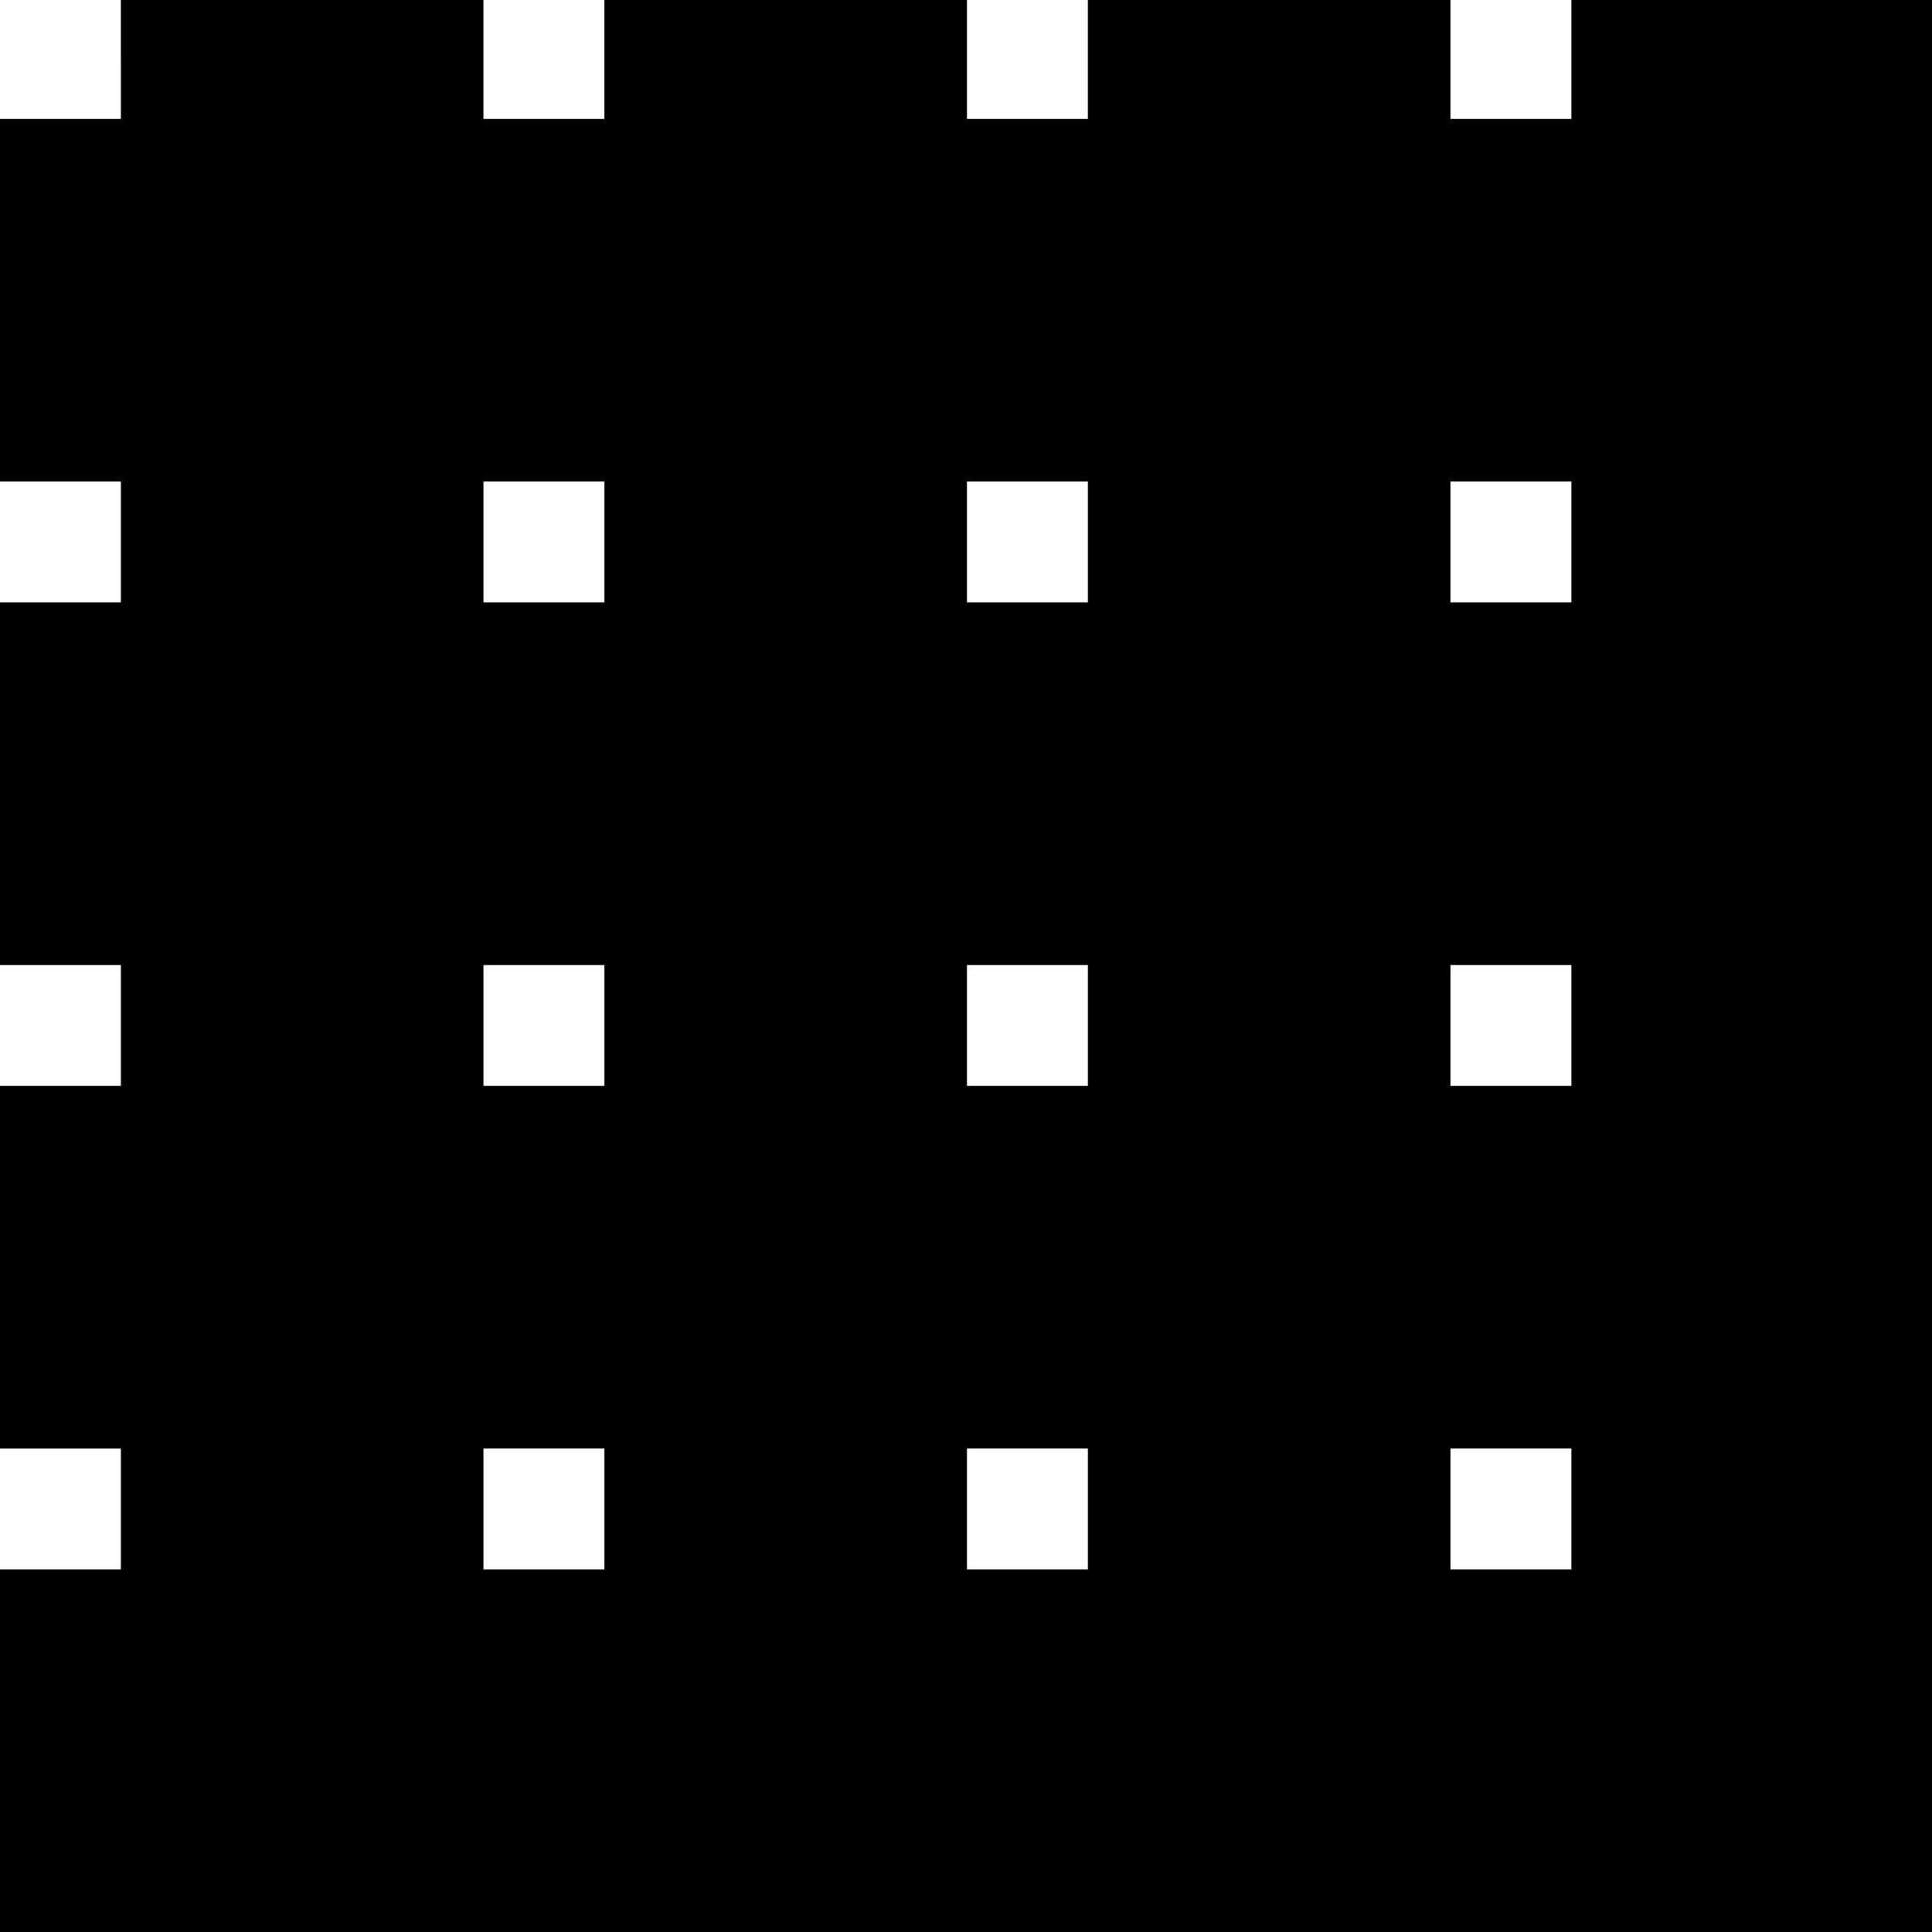 <?xml version="1.0" standalone="no"?>
<!DOCTYPE svg PUBLIC "-//W3C//DTD SVG 20010904//EN"
 "http://www.w3.org/TR/2001/REC-SVG-20010904/DTD/svg10.dtd">
<svg version="1.0" xmlns="http://www.w3.org/2000/svg"
 width="468pt" height="468pt" viewBox="0 0 468 468"
 preserveAspectRatio="xMidYMid meet">
<g transform="translate(0,468) scale(0.366,-0.366)"
fill="#000000" stroke="none">
<path d="M80 1240 l0 -40 -40 0 -40 0 0 -120 0 -120 40 0 40 0 0 -40 0 -40
-40 0 -40 0 0 -120 0 -120 40 0 40 0 0 -40 0 -40 -40 0 -40 0 0 -120 0 -120
40 0 40 0 0 -40 0 -40 -40 0 -40 0 0 -120 0 -120 640 0 640 0 0 640 0 640
-120 0 -120 0 0 -40 0 -40 -40 0 -40 0 0 40 0 40 -120 0 -120 0 0 -40 0 -40
-40 0 -40 0 0 40 0 40 -120 0 -120 0 0 -40 0 -40 -40 0 -40 0 0 40 0 40 -120
0 -120 0 0 -40z m320 -320 l0 -40 -40 0 -40 0 0 40 0 40 40 0 40 0 0 -40z
m320 0 l0 -40 -40 0 -40 0 0 40 0 40 40 0 40 0 0 -40z m320 0 l0 -40 -40 0
-40 0 0 40 0 40 40 0 40 0 0 -40z m-640 -320 l0 -40 -40 0 -40 0 0 40 0 40 40
0 40 0 0 -40z m320 0 l0 -40 -40 0 -40 0 0 40 0 40 40 0 40 0 0 -40z m320 0
l0 -40 -40 0 -40 0 0 40 0 40 40 0 40 0 0 -40z m-640 -320 l0 -40 -40 0 -40 0
0 40 0 40 40 0 40 0 0 -40z m320 0 l0 -40 -40 0 -40 0 0 40 0 40 40 0 40 0 0
-40z m320 0 l0 -40 -40 0 -40 0 0 40 0 40 40 0 40 0 0 -40z"/>
</g>
</svg>
